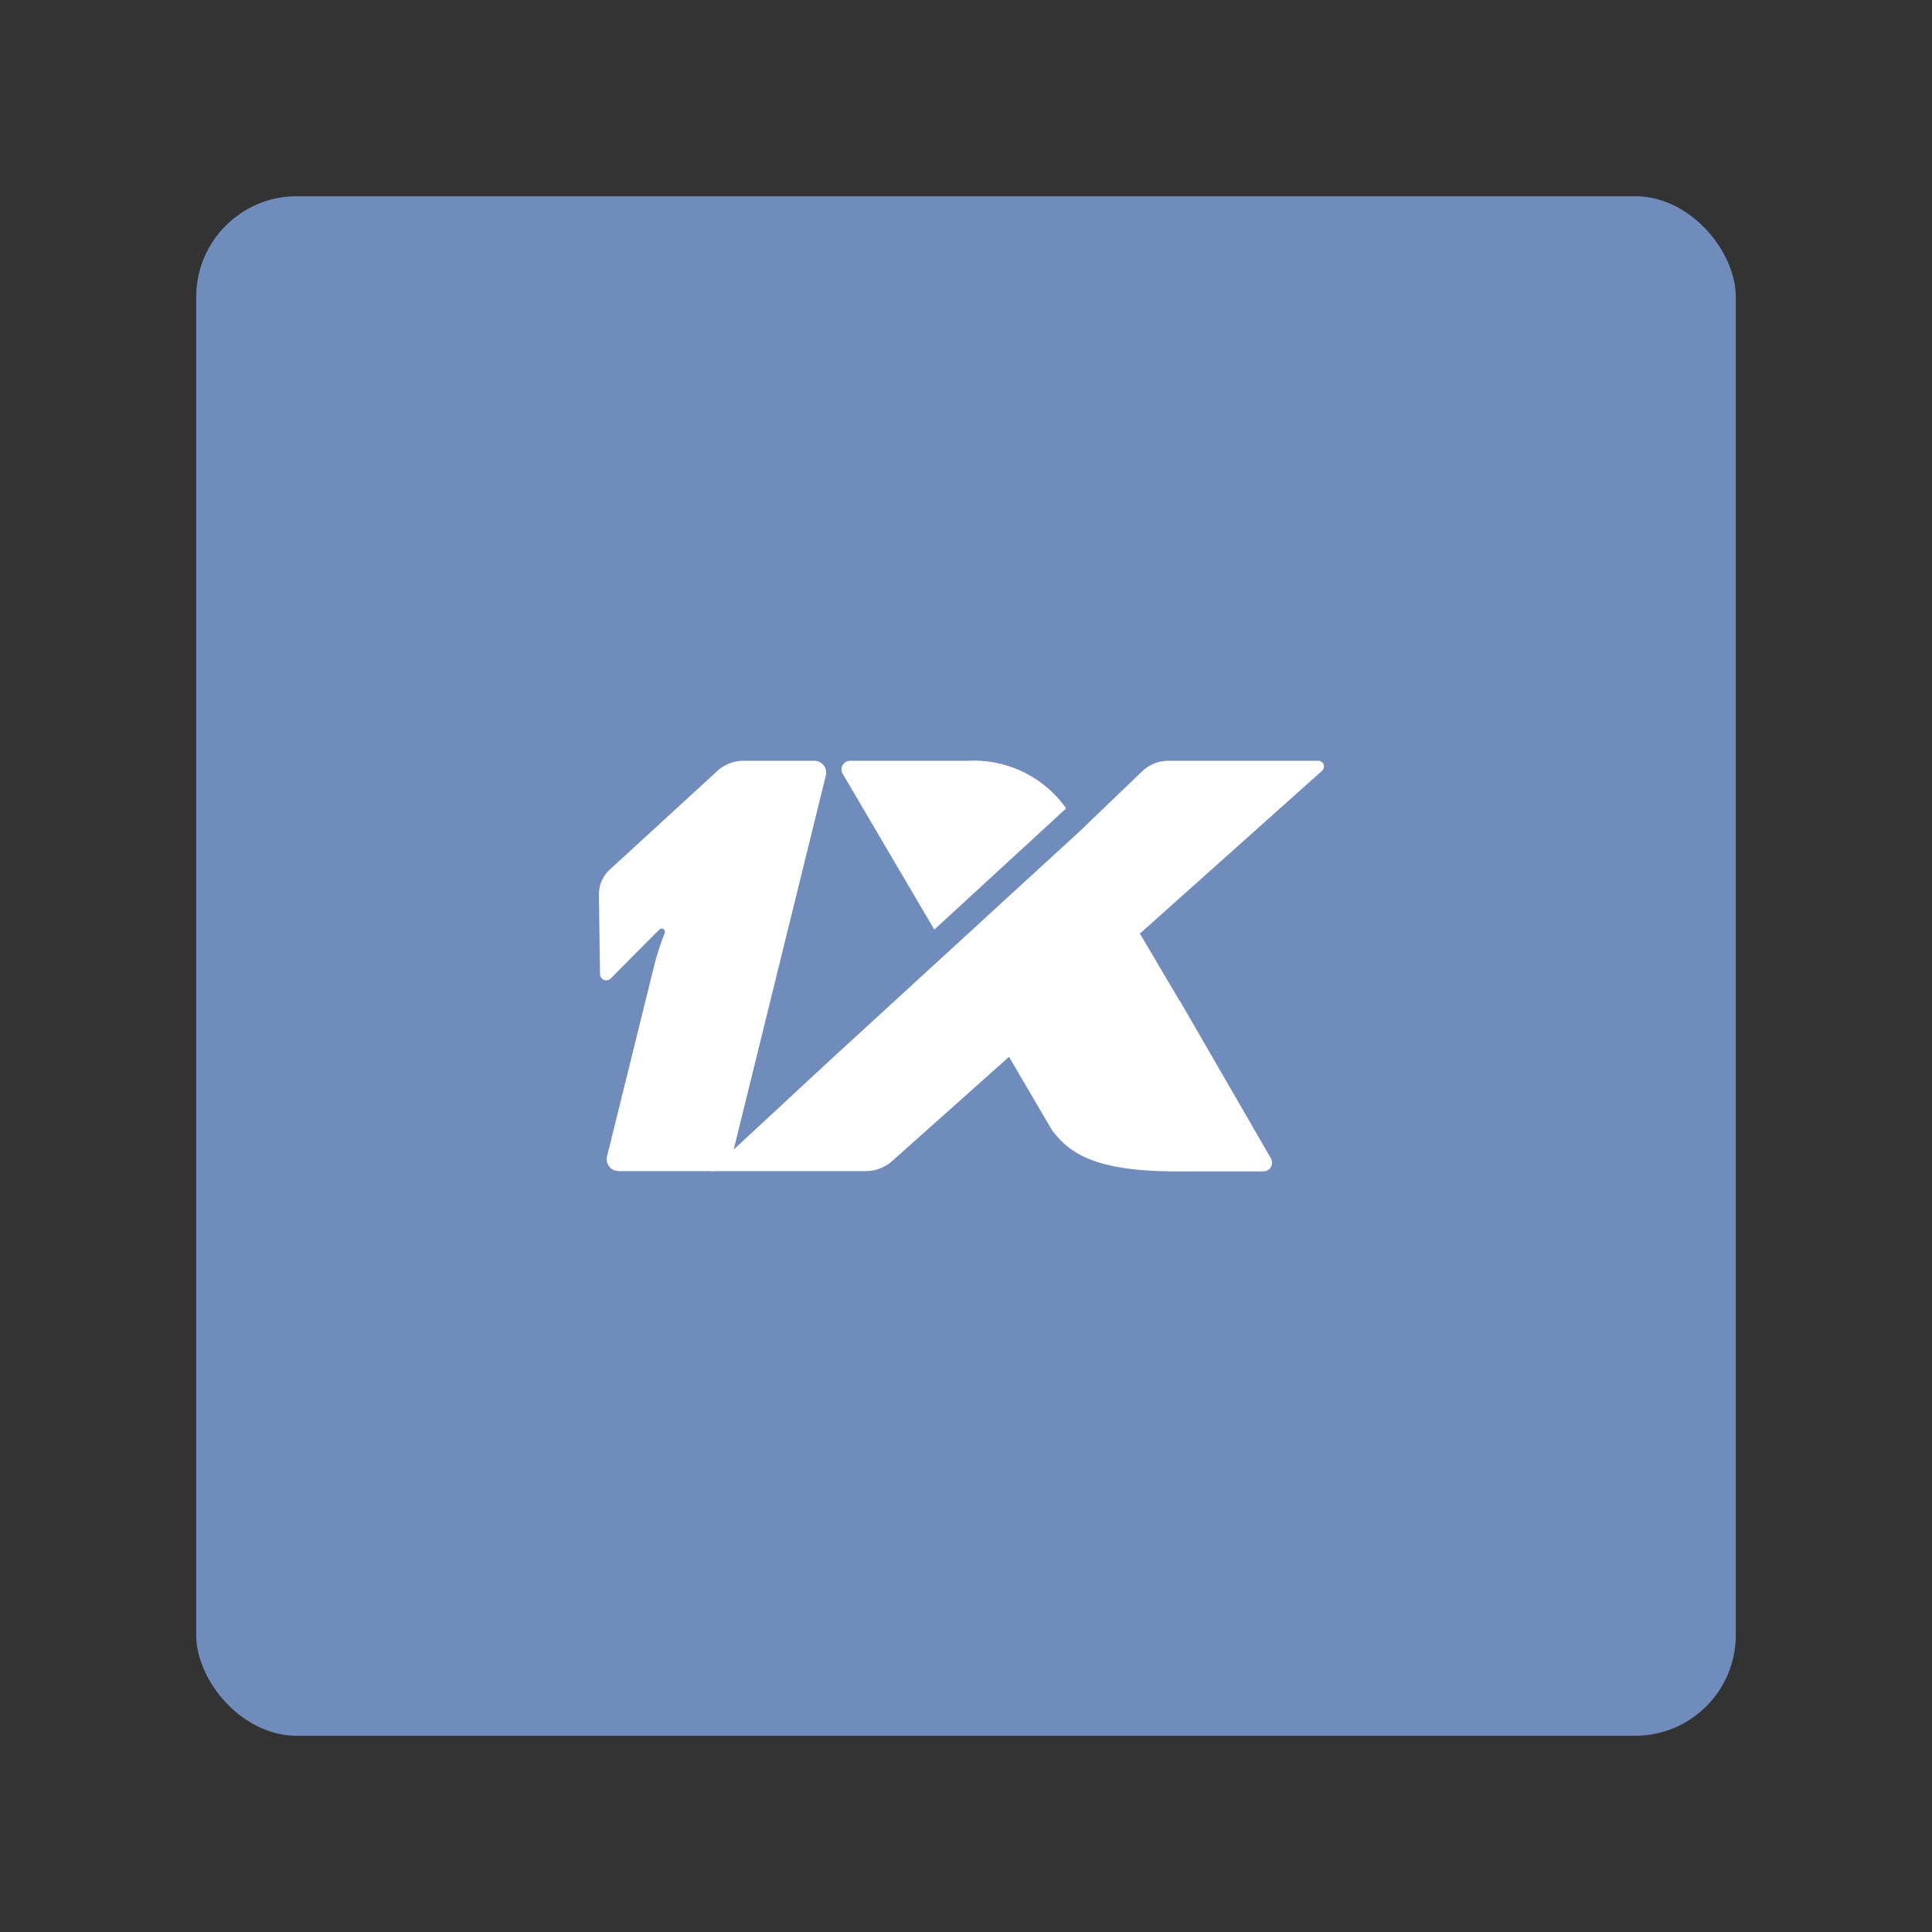 <svg xmlns="http://www.w3.org/2000/svg" xmlns:svg="http://www.w3.org/2000/svg" id="svg2" width="192" height="192" version="1.1" viewBox="0 0 192 192"><rect x="0" y="0" width="192" height="192" fill="#333333" stroke="none"/><defs id="defs4"><style id="style905"/></defs><g id="layer1" transform="translate(0,-860.362)"><rect style="fill:#708cbd;fill-opacity:1;fill-rule:evenodd;stroke:none;stroke-opacity:1" id="rect1007" width="153" height="153" x="19.5" y="879.862" rx="10"/><path style="stroke-width:1.461;fill:#fff;fill-opacity:1" id="path1061" d="m 70.89,976.742 h -9.422 a 1.175,1.175 0 0 1 -1.14,-1.456 l 4.659,-18.863 a 25.166,25.166 0 0 1 0.89,-2.859 l 0.182,-0.482 a 0.323,0.323 0 0 0 -0.531,-0.343 l -1.167,1.167 a 503.168,503.168 0 0 0 -2.115,2.128 l -1.545,1.564 a 0.628,0.628 0 0 1 -1.074,-0.433 l -0.106,-7.874 a 3.35,3.35 0 0 1 1.085,-2.514 l 10.679,-9.795 a 3.854,3.854 0 0 1 2.605,-1.014 h 7.04 a 1.175,1.175 0 0 1 1.141,1.456 l -9.323,37.862 a 1.914,1.914 0 0 1 -1.859,1.456 z"/><path style="stroke-width:1.461;fill:#fff;fill-opacity:1" id="path1059" d="m 113.516,937.006 -6.226,5.977 -24.785,22.725 -11.896,11.035 h 15.438 a 3.935,3.935 0 0 0 2.619,-0.998 l 11.611,-10.357 4.281,7.307 c 1.461,1.841 3.522,4.078 12.262,4.078 h 8.73 a 0.866,0.866 0 0 0 0.749,-1.299 l -9.04,-15.641 -0.016,0.016 -3.961,-6.709 18.1,-16.172 A 0.573,0.573 0 0 0 131,935.968 h -14.902 a 3.729,3.729 0 0 0 -2.582,1.039 z"/><path style="stroke-width:1.461;fill:#fff;fill-opacity:1" id="path984" d="m 105.916,940.732 v -0.088 c -2.228,-3.109 -5.884,-4.871 -9.704,-4.677 H 84.486 a 0.858,0.858 119.773 0 0 -0.74,1.293 l 9.105,15.485 z"/></g><style id="style853" type="text/css"/></svg>